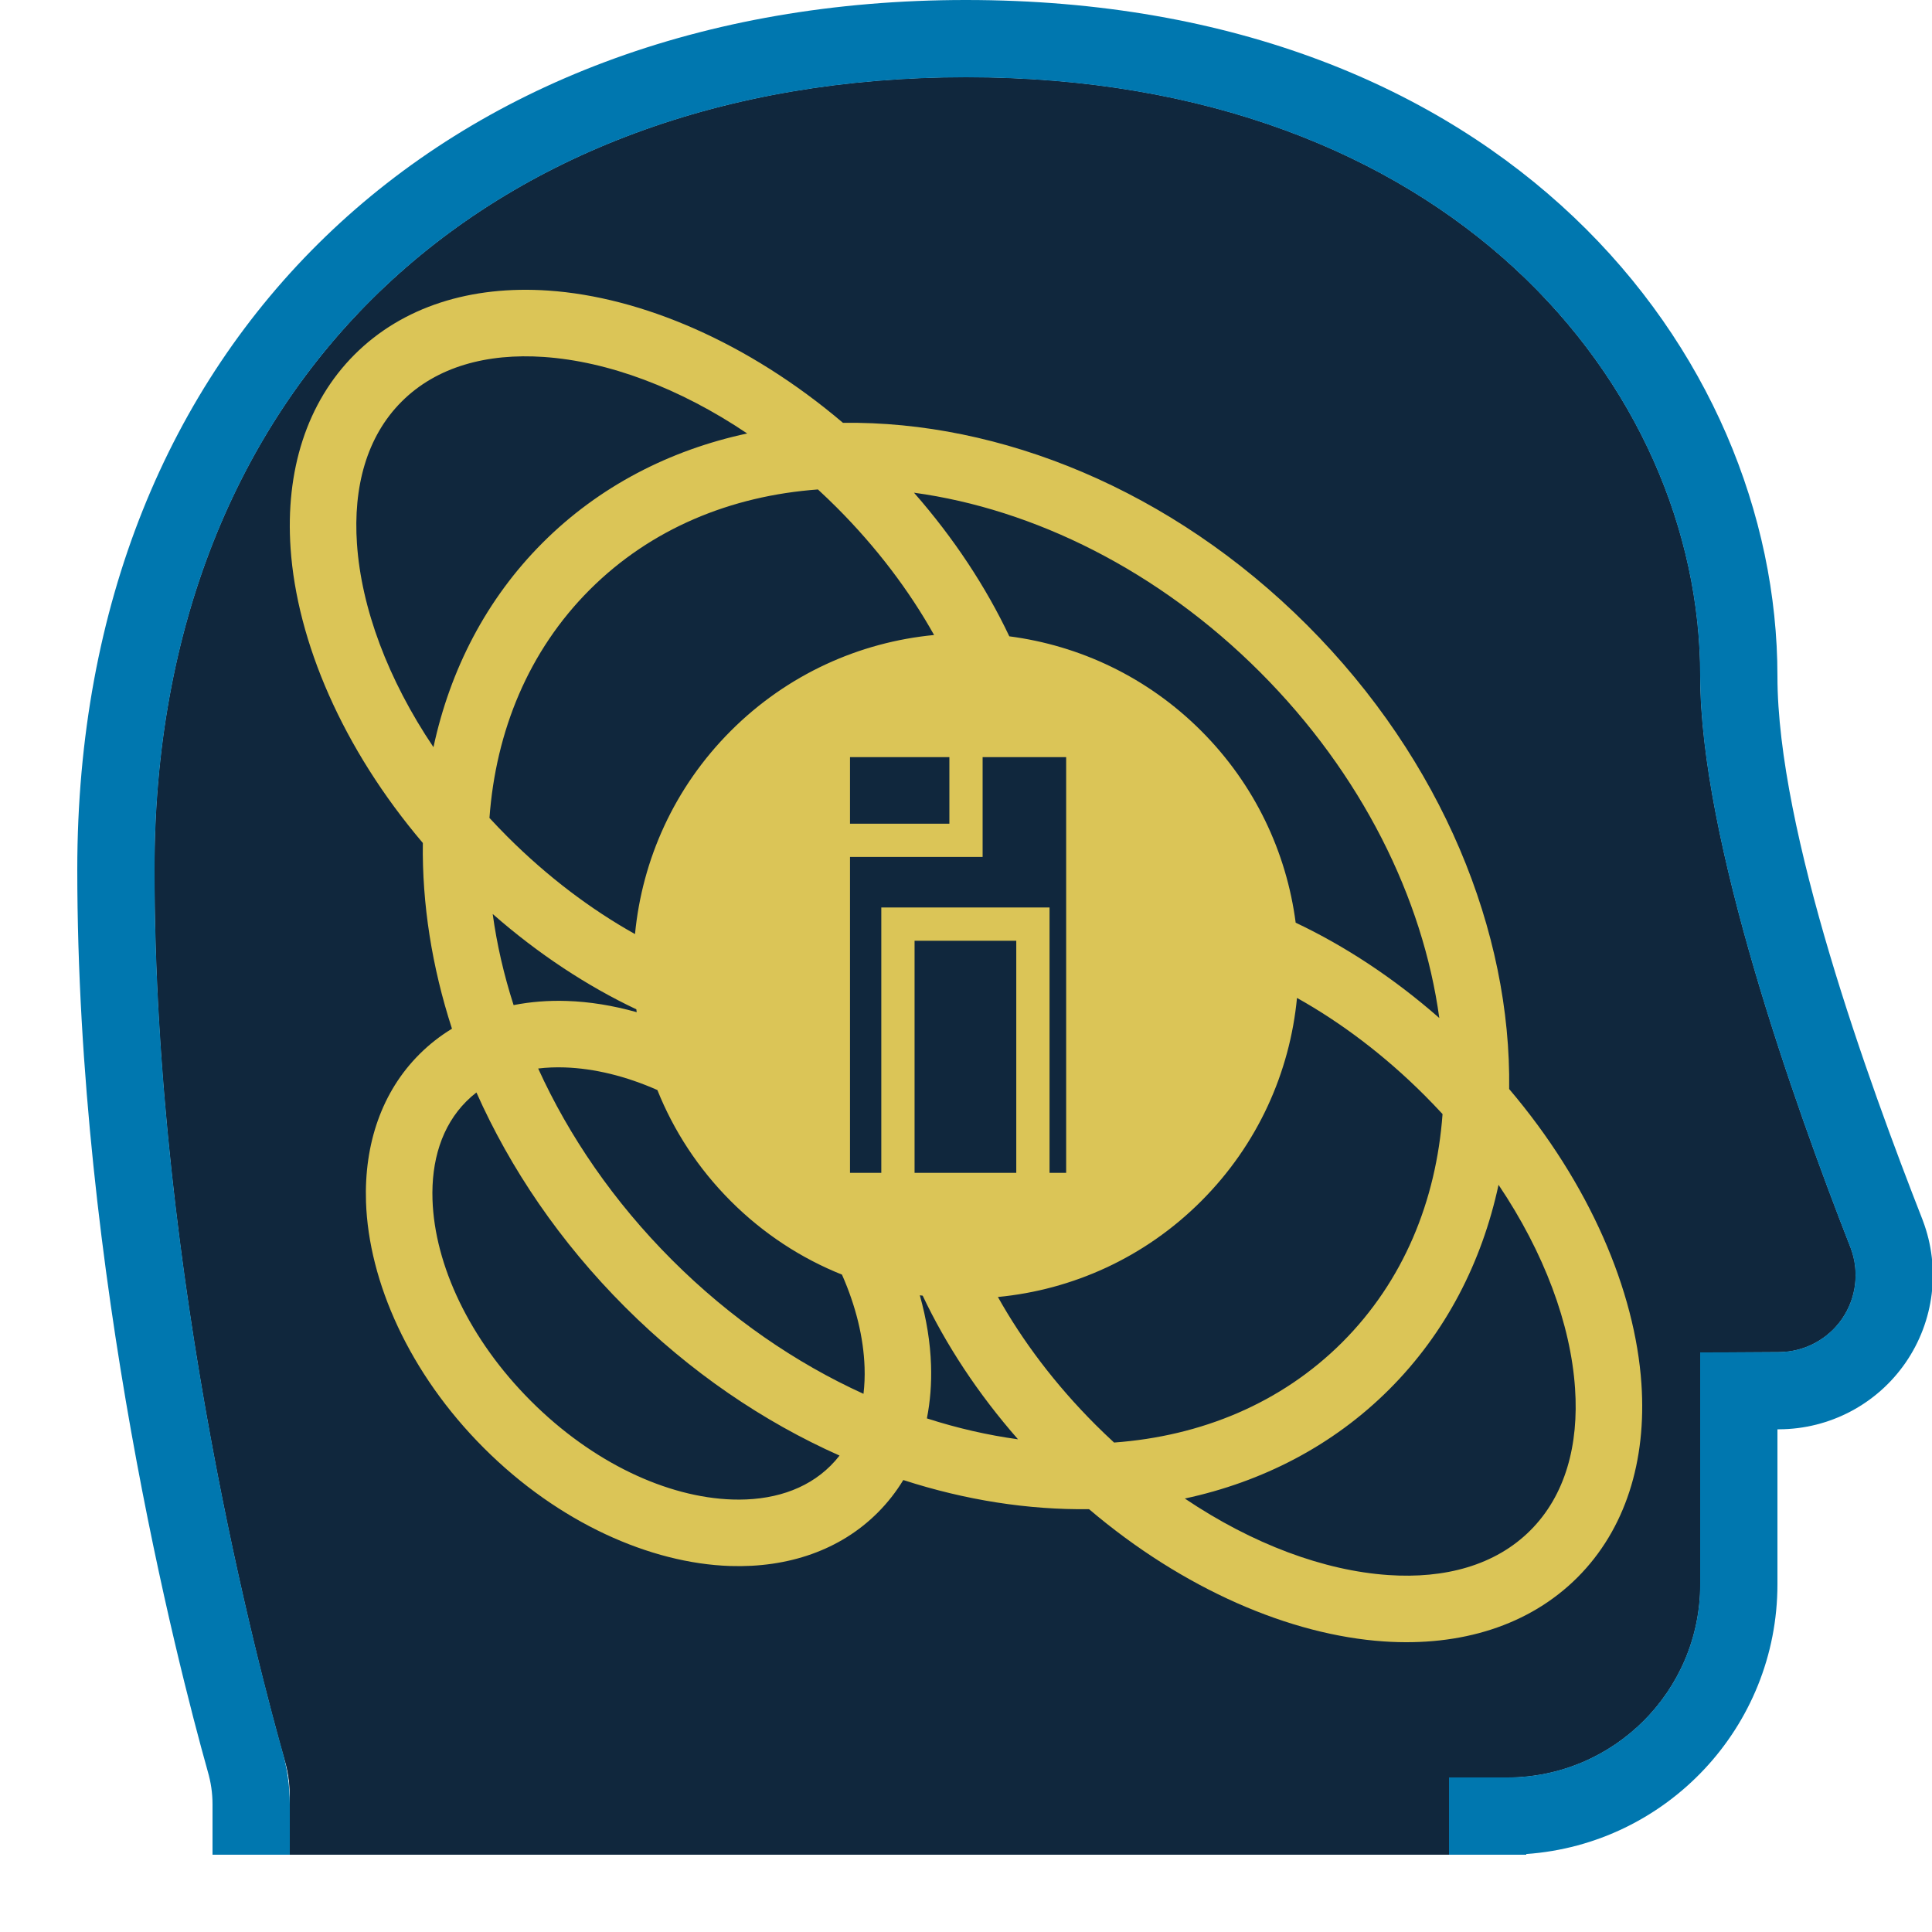 <?xml version="1.0" encoding="UTF-8" standalone="no"?><!DOCTYPE svg PUBLIC "-//W3C//DTD SVG 1.1//EN" "http://www.w3.org/Graphics/SVG/1.1/DTD/svg11.dtd"><svg width="100%" height="100%" viewBox="0 0 50 50" version="1.1" xmlns="http://www.w3.org/2000/svg" xmlns:xlink="http://www.w3.org/1999/xlink" xml:space="preserve" xmlns:serif="http://www.serif.com/" style="fill-rule:evenodd;clip-rule:evenodd;stroke-linejoin:round;stroke-miterlimit:2;"><rect id="value-betazoid" x="0" y="0" width="50" height="50" style="fill:none;"/><clipPath id="_clip1"><rect id="value-betazoid1" serif:id="value-betazoid" x="0" y="0" width="50" height="50"/></clipPath><g clip-path="url(#_clip1)"><g id="Value-Frame" serif:id="Value Frame"><path d="M7.5,48L7.5,46.438C7.5,46.138 7.456,45.841 7.371,45.554C6.736,43.329 4,33.11 4,22.5C4,10 12.5,2 25,2C37.5,2 44,10 44,17.5C44,21.716 46.421,28.537 47.893,32.297C48.124,32.909 48.04,33.594 47.669,34.132C47.297,34.669 46.685,34.99 46.032,34.99C44.956,35 44,35 44,35L44,41C44,43.761 41.761,46 39,46C38.131,46 37.5,46 37.5,46L37.5,48L7.5,48Z" style="fill:#10273d;"/><path d="M7.5,48L7.5,46.438C7.5,46.138 7.456,45.841 7.371,45.554C6.736,43.329 4,33.11 4,22.5C4,10 12.5,2 25,2C37.5,2 44,10 44,17.5C44,21.716 46.421,28.537 47.893,32.297C48.124,32.909 48.04,33.594 47.669,34.132C47.297,34.669 46.685,34.99 46.032,34.99C44.956,35 44,35 44,35L44,41C44,43.761 41.761,46 39,46C38.131,46 37.5,46 37.5,46L37.5,48L7.5,48Z" style="fill:#10273d;"/><path d="M39.5,48L37.5,48L37.5,46C37.5,46 38.131,46 39,46C41.761,46 44,43.761 44,41L44,35C44,35 44.956,35 46.032,34.99C46.685,34.99 47.297,34.669 47.669,34.132C48.04,33.594 48.124,32.909 47.893,32.297C46.421,28.537 44,21.716 44,17.5C44,10 37.5,2 25,2C12.5,2 4,10 4,22.5C4,32.729 6.543,42.594 7.296,45.283C7.431,45.741 7.5,46.215 7.5,46.692L7.5,48L5.5,48L5.5,46.693C5.5,46.407 5.459,46.122 5.374,45.835L5.371,45.823C4.599,43.07 2,32.971 2,22.5C2,15.641 4.376,10.034 8.423,6.124C12.452,2.232 18.171,-0 25,-0C38.935,-0 46,9.139 46,17.5C46,21.512 48.354,27.99 49.76,31.579L49.764,31.591C50.227,32.817 50.059,34.191 49.314,35.269C48.572,36.342 47.352,36.984 46.048,36.99C46.032,36.99 46.016,36.99 46,36.99L46,41C46,44.698 43.133,47.726 39.5,47.982L39.5,48Z" style="fill:#0077af;"/></g><g id="Betazoid"><path id="Betazoid1" serif:id="Betazoid" d="M28.184,39.057C26.613,39.078 24.986,38.825 23.377,38.303C23.192,38.608 22.971,38.891 22.715,39.147C21.746,40.117 20.398,40.577 18.894,40.528C16.835,40.459 14.459,39.412 12.524,37.476C10.588,35.541 9.541,33.165 9.472,31.106C9.423,29.602 9.883,28.254 10.853,27.285C11.109,27.029 11.392,26.808 11.697,26.623C11.175,25.014 10.922,23.386 10.943,21.816C8.862,19.366 7.684,16.599 7.52,14.187C7.384,12.188 7.934,10.419 9.176,9.176C10.419,7.934 12.188,7.384 14.187,7.52C16.599,7.684 19.366,8.862 21.816,10.943C25.873,10.888 30.314,12.665 33.825,16.175C37.335,19.686 39.112,24.127 39.057,28.184C41.138,30.634 42.316,33.401 42.48,35.813C42.616,37.812 42.066,39.581 40.824,40.824C39.581,42.066 37.812,42.616 35.813,42.48C33.401,42.316 30.634,41.138 28.184,39.057ZM19.337,11.218C17.33,11.649 15.503,12.587 14.045,14.045C12.587,15.503 11.649,17.33 11.218,19.337C10.037,17.582 9.351,15.735 9.238,14.07C9.138,12.61 9.486,11.301 10.394,10.394C11.301,9.486 12.61,9.138 14.07,9.238C15.735,9.351 17.582,10.037 19.337,11.218ZM21.727,37.67C21.657,37.761 21.58,37.848 21.498,37.93C20.855,38.573 19.948,38.84 18.952,38.807C17.26,38.751 15.33,37.849 13.741,36.259C12.151,34.67 11.249,32.74 11.193,31.048C11.16,30.052 11.427,29.145 12.07,28.502C12.152,28.42 12.239,28.343 12.33,28.273C13.205,30.241 14.49,32.14 16.175,33.825C17.86,35.51 19.759,36.795 21.727,37.67ZM24.174,16.434C23.536,15.293 22.689,14.169 21.653,13.132C21.493,12.973 21.332,12.818 21.168,12.667C18.915,12.832 16.844,13.681 15.262,15.262C13.681,16.844 12.832,18.915 12.667,21.168C12.818,21.332 12.973,21.493 13.132,21.653C14.169,22.689 15.293,23.536 16.434,24.174C16.618,22.253 17.445,20.383 18.914,18.914C20.383,17.445 22.253,16.618 24.174,16.434ZM16.478,26.195C15.862,26.022 15.255,25.924 14.673,25.905C14.195,25.889 13.732,25.925 13.292,26.012C13.039,25.226 12.858,24.436 12.751,23.654C13.936,24.694 15.201,25.521 16.468,26.121C16.471,26.145 16.474,26.17 16.478,26.195ZM21.79,32.987C20.743,32.568 19.762,31.934 18.914,31.086C18.066,30.238 17.432,29.257 17.013,28.21C16.201,27.851 15.384,27.651 14.616,27.625C14.381,27.617 14.151,27.626 13.928,27.653C14.726,29.407 15.888,31.104 17.392,32.608C18.896,34.112 20.593,35.274 22.347,36.072C22.374,35.849 22.383,35.619 22.375,35.384C22.349,34.616 22.149,33.799 21.79,32.987ZM25.43,19.595L27.592,19.595L27.592,30.354L27.162,30.354L27.162,23.485L22.808,23.485L22.808,30.354L21.998,30.354L21.998,22.178L25.43,22.178L25.43,19.595ZM24.57,19.595L21.998,19.595L21.998,21.317L24.57,21.317L24.57,19.595ZM37.249,26.346C36.064,25.306 34.799,24.479 33.532,23.879C33.295,22.063 32.48,20.308 31.086,18.914C29.692,17.52 27.937,16.705 26.121,16.468C25.521,15.201 24.694,13.936 23.654,12.751C26.753,13.174 29.975,14.759 32.608,17.392C35.241,20.025 36.826,23.247 37.249,26.346ZM26.301,30.354L23.669,30.354L23.669,24.346C23.669,24.346 26.301,24.346 26.301,24.346L26.301,30.354ZM26.346,37.249C25.564,37.142 24.774,36.961 23.988,36.708C24.075,36.268 24.111,35.805 24.095,35.327C24.076,34.745 23.978,34.138 23.805,33.522C23.83,33.526 23.855,33.529 23.879,33.532C24.479,34.799 25.306,36.064 26.346,37.249ZM37.333,28.832C37.182,28.668 37.027,28.507 36.868,28.347C35.831,27.311 34.707,26.464 33.566,25.826C33.382,27.747 32.555,29.617 31.086,31.086C29.617,32.555 27.747,33.382 25.826,33.566C26.464,34.707 27.311,35.831 28.347,36.868C28.507,37.027 28.668,37.182 28.832,37.333C31.085,37.168 33.156,36.319 34.738,34.738C36.319,33.156 37.168,31.085 37.333,28.832ZM38.782,30.663C39.963,32.418 40.649,34.265 40.762,35.93C40.862,37.39 40.514,38.699 39.606,39.606C38.699,40.514 37.39,40.862 35.93,40.762C34.265,40.649 32.418,39.963 30.663,38.782C32.67,38.351 34.497,37.413 35.955,35.955C37.413,34.497 38.351,32.67 38.782,30.663Z" style="fill:#dbc557;"/></g></g></svg>
